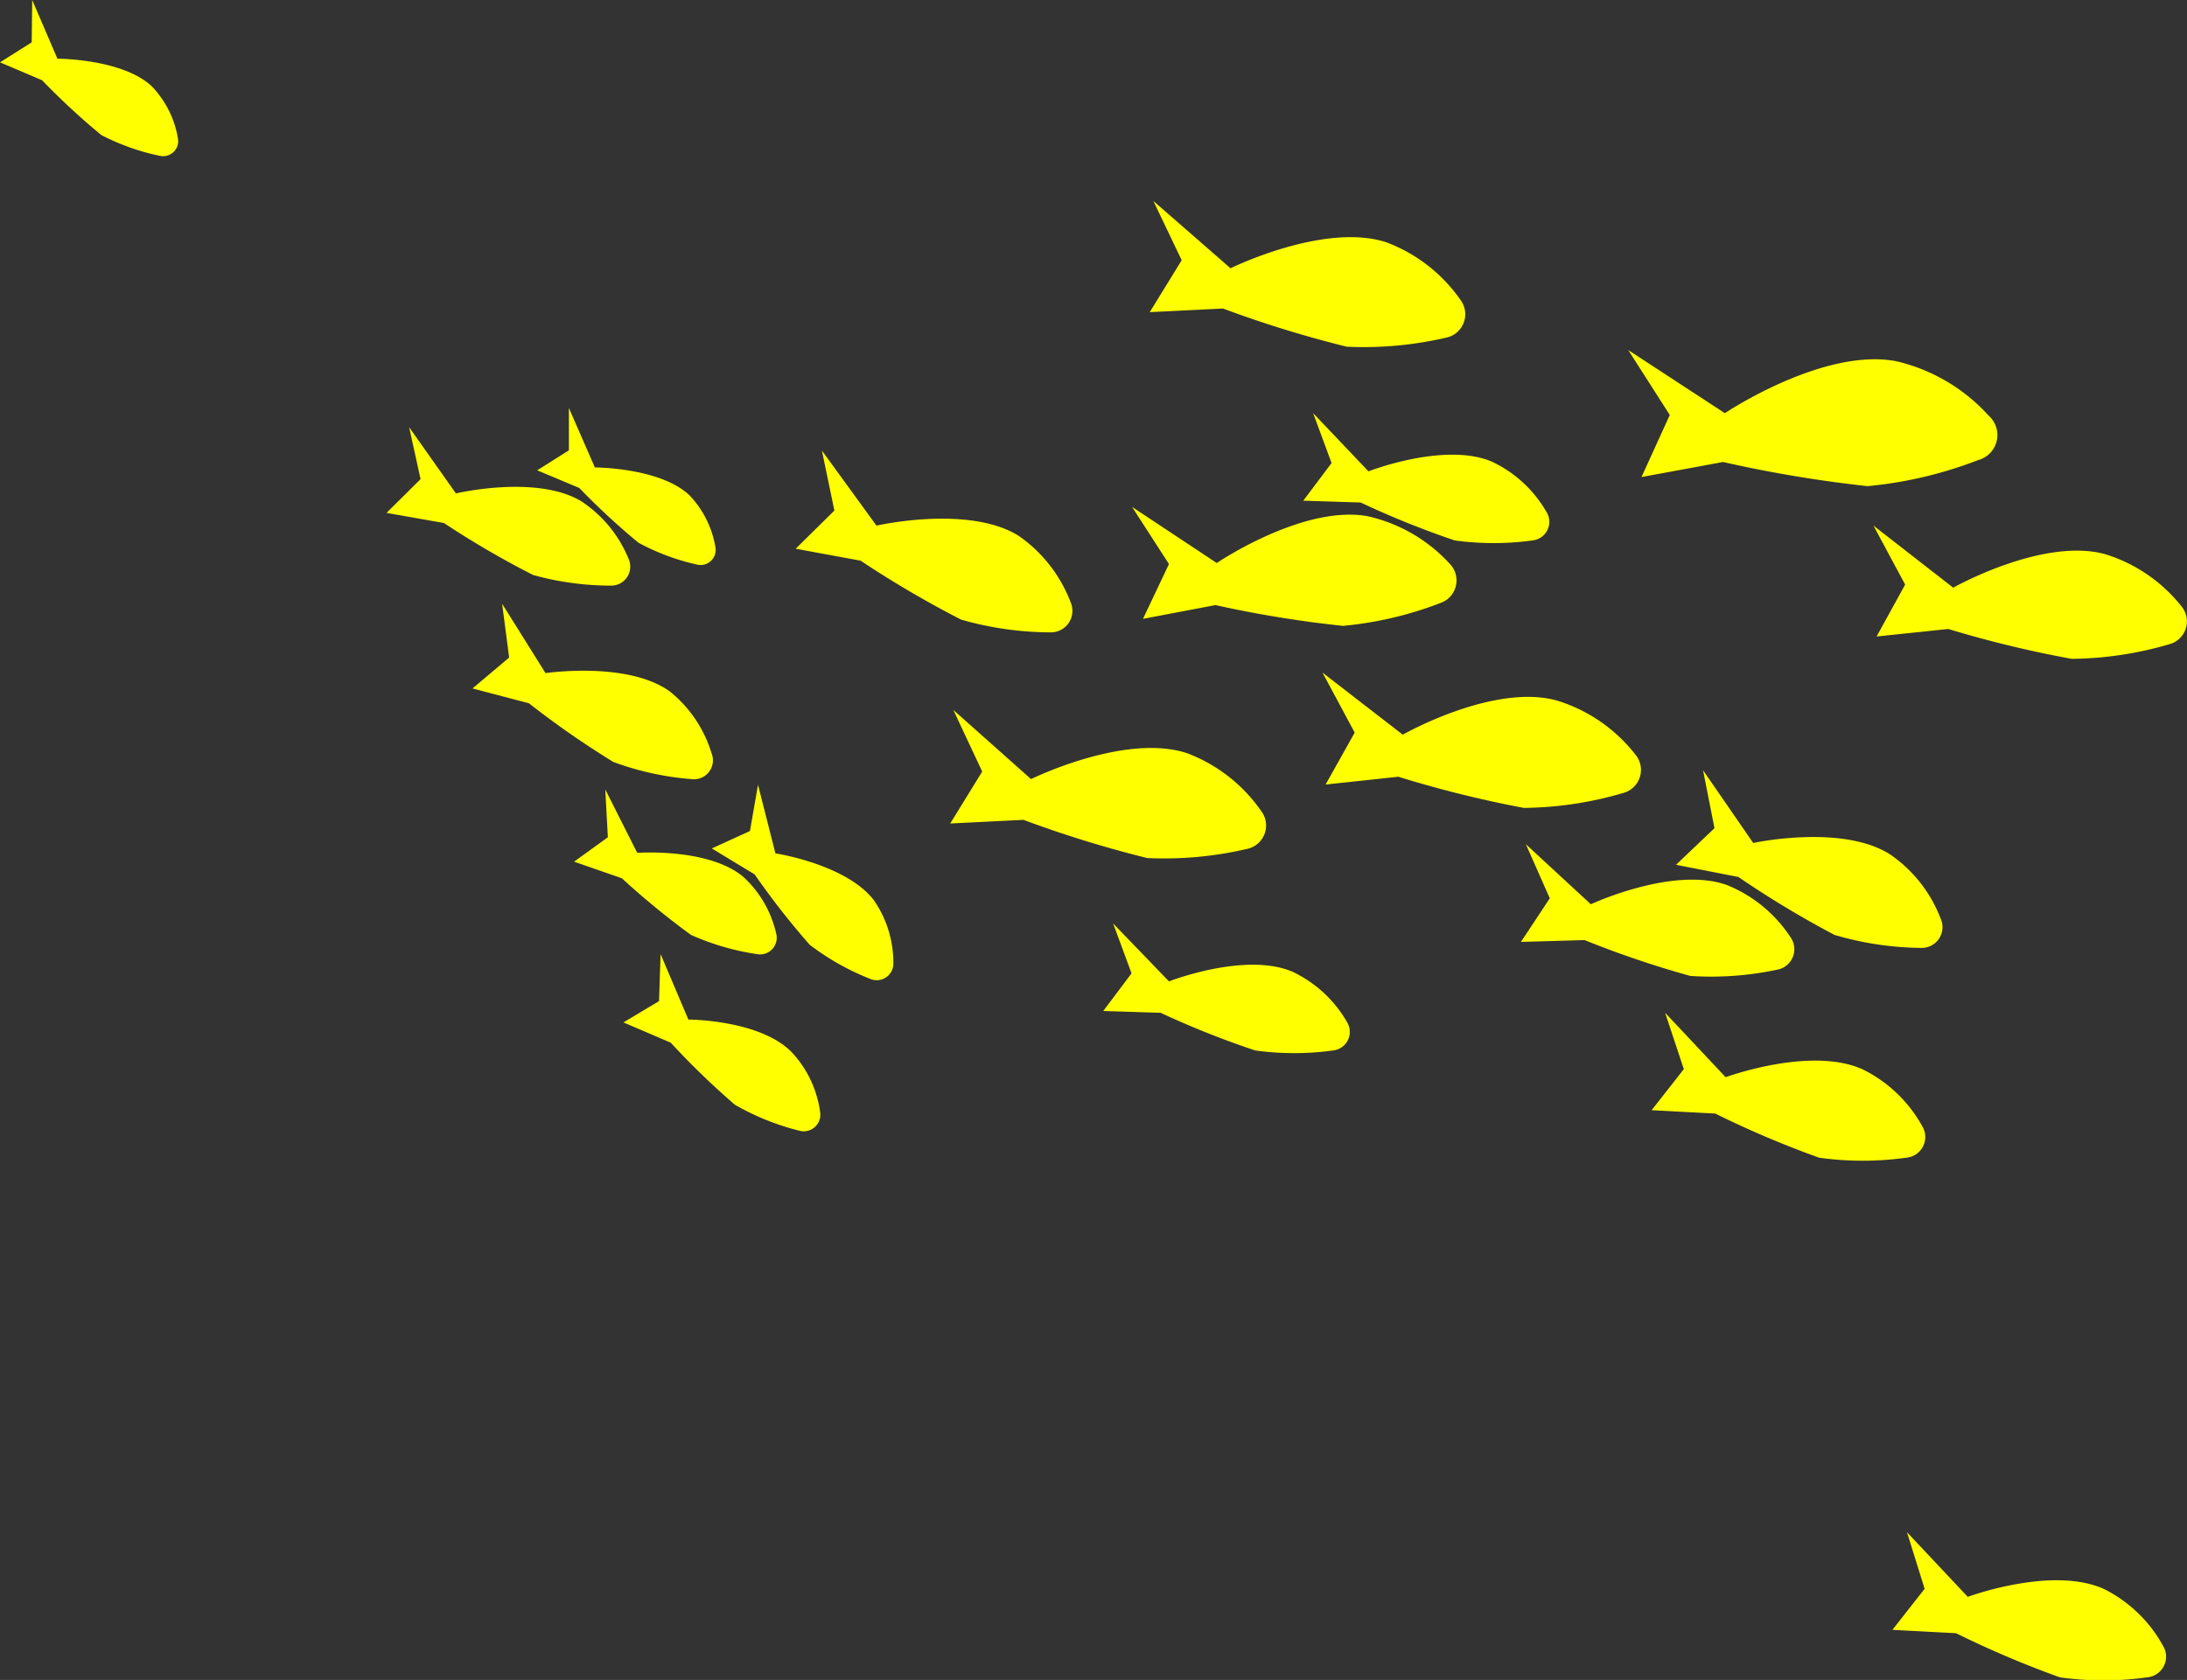 <svg xmlns="http://www.w3.org/2000/svg" viewBox="0 0 84.19 64.69"><rect x="0" y="0" width="84.19" height="64.69" fill="#333333" stroke="none"/><defs><style>.cls-1{fill:#ff0;}</style></defs><title>schoolingFish</title><g id="Layer_2" data-name="Layer 2"><g id="Layer_2-2" data-name="Layer 2"><path class="cls-1" d="M47.37,10.33s3.61-1.78,6-1a6.1,6.1,0,0,1,2.86,2.23A.92.92,0,0,1,55.68,13a14,14,0,0,1-3.84.35,43.66,43.66,0,0,1-4.76-1.47l-2.82.14,1.23-2L44.4,7.74Z"/><path class="cls-1" d="M52.68,18.15s2.94-1.15,4.76-.37a4.78,4.78,0,0,1,2.09,1.93.72.72,0,0,1-.53,1.1,11,11,0,0,1-3,0,34.22,34.22,0,0,1-3.62-1.46l-2.21-.07,1.09-1.45-.71-1.92Z"/><path class="cls-1" d="M39.69,30s3.61-1.78,6-1a6.1,6.1,0,0,1,2.86,2.23A.92.92,0,0,1,48,32.69a14,14,0,0,1-3.84.35,43.66,43.66,0,0,1-4.76-1.47l-2.82.14,1.23-2-1.11-2.37Z"/><path class="cls-1" d="M45,37.79s2.94-1.15,4.76-.37a4.78,4.78,0,0,1,2.09,1.93.72.72,0,0,1-.53,1.1,11,11,0,0,1-3,0A34.22,34.22,0,0,1,44.68,39l-2.21-.07,1.09-1.45-.71-1.92Z"/><path class="cls-1" d="M46.84,21.68s3.33-2.26,5.82-1.8A6.1,6.1,0,0,1,55.8,21.7a.92.92,0,0,1-.35,1.52,14,14,0,0,1-3.75.88,43.66,43.66,0,0,1-4.91-.8L44,23.83,45,21.72l-1.42-2.2Z"/><path class="cls-1" d="M54,28.29s3.51-2,5.95-1.31a6.1,6.1,0,0,1,3,2.07.92.92,0,0,1-.48,1.49,14,14,0,0,1-3.81.57,43.66,43.66,0,0,1-4.83-1.2l-2.8.3,1.12-2-1.24-2.31Z"/><path class="cls-1" d="M67.49,32.46s3.42-.74,5.27.44a5.3,5.3,0,0,1,1.95,2.48.8.8,0,0,1-.78,1.12A12.15,12.15,0,0,1,70.62,36a37.94,37.94,0,0,1-3.7-2.23l-2.4-.47L66,31.89l-.44-2.23Z"/><path class="cls-1" d="M61.24,34.82s3.17-1.48,5.24-.74a5.3,5.3,0,0,1,2.44,2,.8.8,0,0,1-.51,1.26,12.15,12.15,0,0,1-3.34.24A37.94,37.94,0,0,1,61,36.2l-2.45.07,1.11-1.68-.92-2.08Z"/><path class="cls-1" d="M66.4,15.91s3.79-2.54,6.6-2A6.91,6.91,0,0,1,76.55,16a1,1,0,0,1-.41,1.72,15.84,15.84,0,0,1-4.25,1,49.45,49.45,0,0,1-5.56-.93l-3.14.58,1.09-2.39-1.6-2.5Z"/><path class="cls-1" d="M75.19,22.63s3.45-1.95,5.85-1.29a6,6,0,0,1,2.93,2,.91.91,0,0,1-.47,1.47,13.76,13.76,0,0,1-3.75.56A43,43,0,0,1,75,24.22l-2.76.29,1.1-2-1.22-2.27Z"/><path class="cls-1" d="M66.43,41.48s3.28-1.21,5.28-.3A5.3,5.3,0,0,1,74,43.37a.8.8,0,0,1-.62,1.21,12.15,12.15,0,0,1-3.35,0,37.94,37.94,0,0,1-4-1.7l-2.45-.13,1.24-1.58L64.1,39Z"/><path class="cls-1" d="M75.75,61.49S79,60.28,81,61.19a5.3,5.3,0,0,1,2.27,2.19.8.8,0,0,1-.62,1.21,12.15,12.15,0,0,1-3.35,0,37.94,37.94,0,0,1-4-1.7l-2.45-.13,1.24-1.58L73.41,59Z"/><path class="cls-1" d="M22.9,18s2.51,0,3.64,1.07a3.81,3.81,0,0,1,1,2,.58.58,0,0,1-.71.67,8.72,8.72,0,0,1-2.25-.84,27.24,27.24,0,0,1-2.28-2.11l-1.62-.68,1.22-.77,0-1.63Z"/><path class="cls-1" d="M2.21,2.26s2.51,0,3.64,1.07a3.81,3.81,0,0,1,1,2A.58.58,0,0,1,6.15,6,8.72,8.72,0,0,1,3.9,5.2,27.24,27.24,0,0,1,1.62,3.09L0,2.4l1.22-.77L1.24,0Z"/><path class="cls-1" d="M17.55,19s3.12-.74,4.84.31a4.86,4.86,0,0,1,1.82,2.24.73.73,0,0,1-.69,1,11.13,11.13,0,0,1-3-.41,34.75,34.75,0,0,1-3.43-2l-2.21-.39,1.31-1.3-.44-2Z"/><path class="cls-1" d="M21,25.92s3.17-.47,4.79.71A4.86,4.86,0,0,1,27.39,29a.73.73,0,0,1-.78,1,11.13,11.13,0,0,1-3-.66,34.75,34.75,0,0,1-3.25-2.26l-2.17-.57,1.41-1.19-.27-2.07Z"/><path class="cls-1" d="M29.85,32.86s2.75.42,3.8,1.82a4.22,4.22,0,0,1,.74,2.4.64.64,0,0,1-.9.61,9.67,9.67,0,0,1-2.32-1.31,30.2,30.2,0,0,1-2.12-2.71l-1.65-1L28.87,32l.31-1.78Z"/><path class="cls-1" d="M24.53,32.84s2.78-.2,4.1.94a4.22,4.22,0,0,1,1.25,2.17.64.64,0,0,1-.74.79A9.67,9.67,0,0,1,26.6,36a30.2,30.2,0,0,1-2.66-2.18l-1.84-.64,1.3-.94L23.3,30.4Z"/><path class="cls-1" d="M33.74,20.24s3.54-.81,5.47.39a5.5,5.5,0,0,1,2,2.55.83.83,0,0,1-.79,1.17A12.61,12.61,0,0,1,37,23.86a39.36,39.36,0,0,1-3.87-2.27l-2.5-.46,1.49-1.47-.48-2.31Z"/><path class="cls-1" d="M26.5,39.26s2.78,0,4,1.28a4.22,4.22,0,0,1,1.07,2.27.64.64,0,0,1-.8.73,9.67,9.67,0,0,1-2.48-1,30.2,30.2,0,0,1-2.47-2.39L24,39.37l1.37-.82.06-1.81Z"/></g></g></svg>
